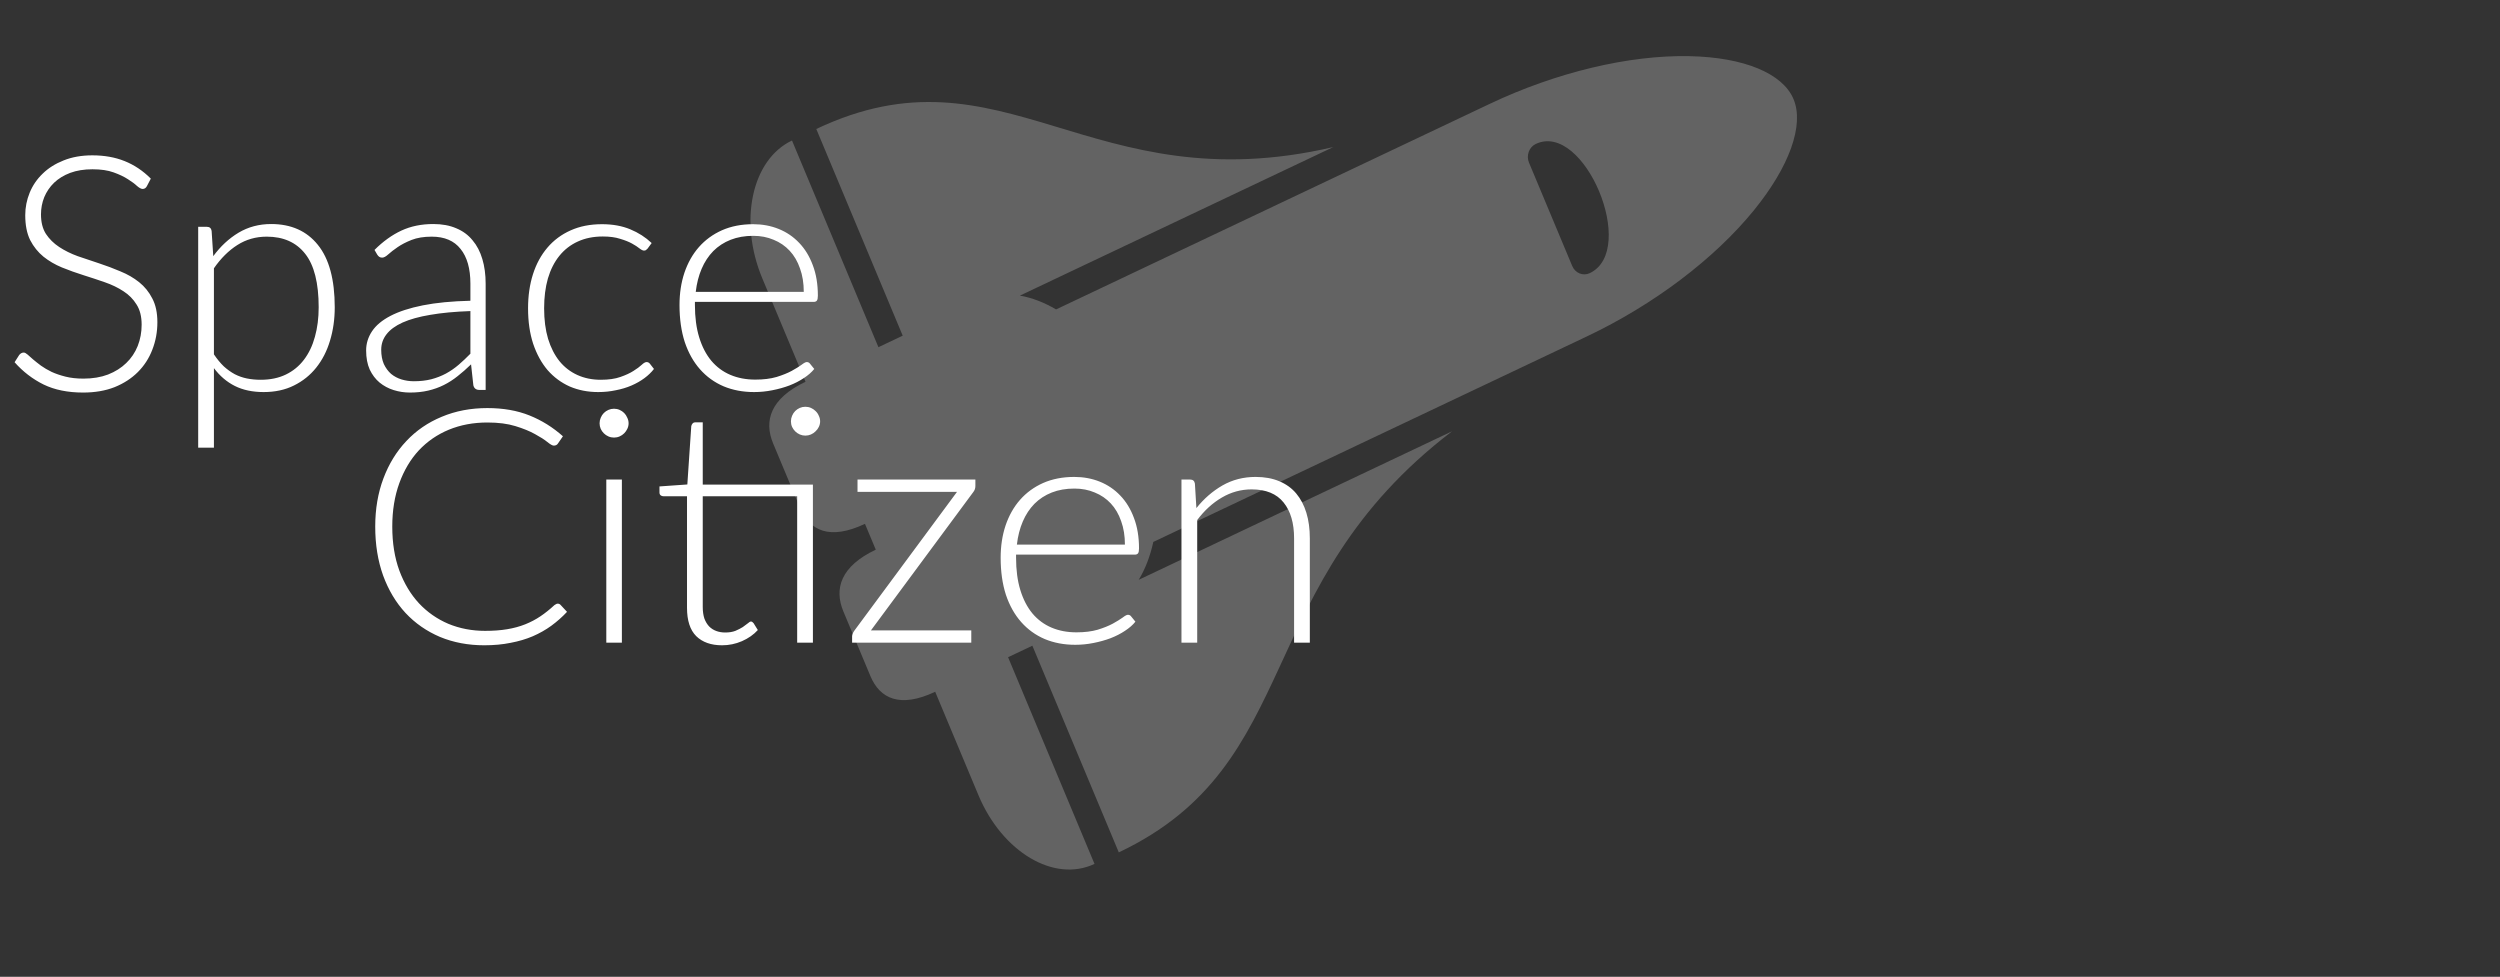 <svg width="366" height="143" viewBox="0 0 366 143" fill="none" xmlns="http://www.w3.org/2000/svg">
<rect x="0" y="0" width="366" height="143" fill="#333333" stroke="none"/>
<g clip-path="url(#clip0)">
<path d="M247.318 8.221C238.489 8.042 227.844 10.585 218.112 15.198L154.609 45.299C152.86 44.271 151.072 43.583 149.311 43.278L195.19 21.531C159.557 29.852 146.935 5.882 119.504 18.885L119.504 18.885L132.157 49.143L128.601 50.829L115.947 20.571C110.054 23.364 108.11 32.402 111.604 40.758L117.931 55.886C112.774 58.331 111.809 61.63 113.19 64.932L117.144 74.387C118.527 77.693 121.477 79.132 126.63 76.689L128.212 80.471C123.055 82.915 122.09 86.214 123.471 89.516L127.425 98.972C128.808 102.277 131.758 103.716 136.911 101.274L143.238 116.403C146.733 124.758 154.342 129.267 160.235 126.474L147.582 96.216L151.138 94.53L163.792 124.788L163.793 124.788C191.224 111.785 182.938 85.76 212.589 63.136L166.709 84.883C167.676 83.286 168.392 81.41 168.844 79.339L232.348 49.238C242.079 44.625 250.977 37.905 256.761 30.799C261.983 24.384 264.156 18.296 262.575 14.516C260.994 10.736 255.291 8.382 247.318 8.221ZM232.741 39.988C232.269 40.211 231.734 40.226 231.252 40.03C230.77 39.833 230.382 39.441 230.172 38.94L223.845 23.811C223.635 23.309 223.621 22.739 223.807 22.226C223.992 21.714 224.361 21.3 224.832 21.076C231.926 17.714 239.842 36.622 232.741 39.988Z" fill="#636363"/>
</g>
<path d="M21.504 27.254C21.36 27.526 21.152 27.662 20.88 27.662C20.672 27.662 20.4 27.518 20.064 27.23C19.744 26.926 19.304 26.598 18.744 26.246C18.184 25.878 17.48 25.542 16.632 25.238C15.8 24.934 14.768 24.782 13.536 24.782C12.304 24.782 11.216 24.958 10.272 25.31C9.344 25.662 8.56 26.142 7.92 26.75C7.296 27.358 6.816 28.062 6.48 28.862C6.16 29.662 6 30.502 6 31.382C6 32.534 6.24 33.486 6.72 34.238C7.216 34.99 7.864 35.63 8.664 36.158C9.464 36.686 10.368 37.134 11.376 37.502C12.4 37.854 13.448 38.206 14.52 38.558C15.592 38.91 16.632 39.302 17.64 39.734C18.664 40.15 19.576 40.678 20.376 41.318C21.176 41.958 21.816 42.75 22.296 43.694C22.792 44.622 23.04 45.782 23.04 47.174C23.04 48.598 22.792 49.942 22.296 51.206C21.816 52.454 21.112 53.542 20.184 54.47C19.256 55.398 18.12 56.134 16.776 56.678C15.432 57.206 13.896 57.47 12.168 57.47C9.928 57.47 8 57.078 6.384 56.294C4.768 55.494 3.352 54.406 2.136 53.03L2.808 51.974C3 51.734 3.224 51.614 3.48 51.614C3.624 51.614 3.808 51.71 4.032 51.902C4.256 52.094 4.528 52.334 4.848 52.622C5.168 52.894 5.552 53.198 6 53.534C6.448 53.854 6.968 54.158 7.56 54.446C8.152 54.718 8.832 54.95 9.6 55.142C10.368 55.334 11.24 55.43 12.216 55.43C13.56 55.43 14.76 55.23 15.816 54.83C16.872 54.414 17.76 53.854 18.48 53.15C19.216 52.446 19.776 51.614 20.16 50.654C20.544 49.678 20.736 48.638 20.736 47.534C20.736 46.334 20.488 45.35 19.992 44.582C19.512 43.798 18.872 43.15 18.072 42.638C17.272 42.11 16.36 41.67 15.336 41.318C14.328 40.966 13.288 40.622 12.216 40.286C11.144 39.95 10.096 39.574 9.072 39.158C8.064 38.742 7.16 38.214 6.36 37.574C5.56 36.918 4.912 36.11 4.416 35.15C3.936 34.174 3.696 32.958 3.696 31.502C3.696 30.366 3.912 29.27 4.344 28.214C4.776 27.158 5.408 26.23 6.24 25.43C7.072 24.614 8.096 23.966 9.312 23.486C10.544 22.99 11.944 22.742 13.512 22.742C15.272 22.742 16.848 23.022 18.24 23.582C19.648 24.142 20.928 24.998 22.08 26.15L21.504 27.254ZM31.318 51.878C31.782 52.566 32.262 53.15 32.758 53.63C33.27 54.094 33.806 54.478 34.366 54.782C34.926 55.07 35.518 55.278 36.142 55.406C36.782 55.534 37.454 55.598 38.158 55.598C39.566 55.598 40.798 55.342 41.854 54.83C42.91 54.318 43.79 53.598 44.494 52.67C45.214 51.726 45.75 50.606 46.102 49.31C46.47 47.998 46.654 46.558 46.654 44.99C46.654 41.438 45.998 38.83 44.686 37.166C43.374 35.486 41.494 34.646 39.046 34.646C37.462 34.646 36.03 35.054 34.75 35.87C33.47 36.686 32.326 37.822 31.318 39.278V51.878ZM31.222 37.502C32.278 36.062 33.51 34.918 34.918 34.07C36.342 33.222 37.934 32.798 39.694 32.798C42.622 32.798 44.902 33.814 46.534 35.846C48.182 37.878 49.006 40.926 49.006 44.99C49.006 46.734 48.774 48.366 48.31 49.886C47.862 51.39 47.19 52.702 46.294 53.822C45.414 54.926 44.326 55.798 43.03 56.438C41.75 57.078 40.27 57.398 38.59 57.398C36.974 57.398 35.574 57.102 34.39 56.51C33.206 55.918 32.182 55.046 31.318 53.894V65.534H29.014V33.206H30.286C30.686 33.206 30.918 33.406 30.982 33.806L31.222 37.502ZM68.867 45.542C66.594 45.622 64.635 45.806 62.986 46.094C61.355 46.366 60.002 46.742 58.931 47.222C57.874 47.702 57.09 48.278 56.578 48.95C56.066 49.606 55.81 50.358 55.81 51.206C55.81 52.006 55.938 52.702 56.194 53.294C56.467 53.87 56.819 54.35 57.251 54.734C57.699 55.102 58.211 55.374 58.786 55.55C59.362 55.726 59.962 55.814 60.587 55.814C61.514 55.814 62.362 55.718 63.13 55.526C63.914 55.318 64.635 55.038 65.29 54.686C65.963 54.318 66.587 53.886 67.162 53.39C67.739 52.894 68.306 52.358 68.867 51.782V45.542ZM54.827 36.59C56.075 35.342 57.386 34.398 58.763 33.758C60.139 33.118 61.699 32.798 63.443 32.798C64.722 32.798 65.843 33.006 66.802 33.422C67.763 33.822 68.555 34.406 69.178 35.174C69.819 35.926 70.299 36.846 70.618 37.934C70.939 39.006 71.099 40.206 71.099 41.534V57.086H70.186C69.707 57.086 69.41 56.862 69.299 56.414L68.963 53.342C68.306 53.982 67.65 54.558 66.995 55.07C66.355 55.582 65.683 56.014 64.978 56.366C64.275 56.718 63.514 56.99 62.699 57.182C61.883 57.374 60.986 57.47 60.011 57.47C59.194 57.47 58.403 57.35 57.635 57.11C56.867 56.87 56.178 56.502 55.571 56.006C54.978 55.51 54.498 54.878 54.13 54.11C53.779 53.326 53.602 52.39 53.602 51.302C53.602 50.294 53.891 49.358 54.467 48.494C55.042 47.63 55.947 46.878 57.178 46.238C58.41 45.598 59.986 45.086 61.907 44.702C63.843 44.318 66.162 44.094 68.867 44.03V41.534C68.867 39.326 68.386 37.63 67.427 36.446C66.483 35.246 65.075 34.646 63.203 34.646C62.05 34.646 61.066 34.806 60.251 35.126C59.45 35.446 58.77 35.798 58.211 36.182C57.651 36.566 57.194 36.918 56.843 37.238C56.49 37.558 56.194 37.718 55.955 37.718C55.779 37.718 55.635 37.678 55.523 37.598C55.41 37.518 55.315 37.414 55.234 37.286L54.827 36.59ZM94.805 36.398C94.725 36.478 94.644 36.55 94.564 36.614C94.501 36.662 94.404 36.686 94.276 36.686C94.117 36.686 93.9 36.582 93.629 36.374C93.356 36.15 92.989 35.91 92.525 35.654C92.061 35.398 91.477 35.166 90.772 34.958C90.085 34.734 89.245 34.622 88.252 34.622C86.876 34.622 85.653 34.87 84.581 35.366C83.525 35.846 82.629 36.542 81.892 37.454C81.156 38.366 80.597 39.47 80.213 40.766C79.844 42.062 79.66 43.518 79.66 45.134C79.66 46.814 79.853 48.302 80.237 49.598C80.636 50.894 81.197 51.99 81.916 52.886C82.636 53.766 83.508 54.438 84.532 54.902C85.556 55.366 86.692 55.598 87.941 55.598C89.093 55.598 90.052 55.462 90.82 55.19C91.605 54.918 92.245 54.622 92.74 54.302C93.252 53.982 93.653 53.686 93.941 53.414C94.228 53.142 94.469 53.006 94.66 53.006C94.853 53.006 95.013 53.086 95.141 53.246L95.74 54.014C95.373 54.494 94.909 54.942 94.349 55.358C93.788 55.774 93.156 56.134 92.453 56.438C91.749 56.742 90.981 56.974 90.148 57.134C89.332 57.31 88.477 57.398 87.581 57.398C86.061 57.398 84.668 57.126 83.404 56.582C82.156 56.022 81.076 55.222 80.165 54.182C79.269 53.126 78.564 51.838 78.052 50.318C77.556 48.798 77.308 47.07 77.308 45.134C77.308 43.31 77.549 41.646 78.028 40.142C78.508 38.638 79.213 37.342 80.141 36.254C81.069 35.166 82.197 34.326 83.525 33.734C84.868 33.126 86.404 32.822 88.132 32.822C89.684 32.822 91.061 33.07 92.26 33.566C93.46 34.062 94.508 34.734 95.404 35.582L94.805 36.398ZM117.672 42.734C117.672 41.454 117.488 40.31 117.12 39.302C116.768 38.278 116.264 37.414 115.608 36.71C114.952 36.006 114.168 35.47 113.256 35.102C112.36 34.718 111.368 34.526 110.28 34.526C109.048 34.526 107.944 34.718 106.968 35.102C105.992 35.486 105.144 36.038 104.424 36.758C103.72 37.478 103.152 38.342 102.72 39.35C102.288 40.358 102 41.486 101.856 42.734H117.672ZM101.736 44.198V44.654C101.736 46.446 101.944 48.022 102.36 49.382C102.776 50.742 103.368 51.886 104.136 52.814C104.904 53.726 105.832 54.414 106.92 54.878C108.008 55.342 109.224 55.574 110.568 55.574C111.768 55.574 112.808 55.446 113.688 55.19C114.568 54.918 115.304 54.622 115.896 54.302C116.504 53.966 116.984 53.67 117.336 53.414C117.688 53.142 117.944 53.006 118.104 53.006C118.312 53.006 118.472 53.086 118.584 53.246L119.208 54.014C118.824 54.494 118.312 54.942 117.672 55.358C117.048 55.774 116.344 56.134 115.56 56.438C114.792 56.726 113.96 56.958 113.064 57.134C112.184 57.31 111.296 57.398 110.4 57.398C108.768 57.398 107.28 57.118 105.936 56.558C104.592 55.982 103.44 55.15 102.48 54.062C101.52 52.974 100.776 51.646 100.248 50.078C99.736 48.494 99.48 46.686 99.48 44.654C99.48 42.942 99.72 41.366 100.2 39.926C100.696 38.47 101.4 37.222 102.312 36.182C103.24 35.126 104.368 34.302 105.696 33.71C107.04 33.118 108.56 32.822 110.256 32.822C111.6 32.822 112.848 33.054 114 33.518C115.152 33.982 116.152 34.662 117 35.558C117.848 36.438 118.512 37.526 118.992 38.822C119.488 40.118 119.736 41.606 119.736 43.286C119.736 43.638 119.688 43.878 119.592 44.006C119.496 44.134 119.336 44.198 119.112 44.198H101.736ZM81.645 88.374C81.805 88.374 81.941 88.43 82.053 88.542L83.013 89.574C82.309 90.326 81.541 91.006 80.709 91.614C79.893 92.206 78.989 92.718 77.997 93.15C77.021 93.566 75.941 93.886 74.757 94.11C73.589 94.35 72.301 94.47 70.893 94.47C68.541 94.47 66.381 94.062 64.413 93.246C62.461 92.414 60.781 91.246 59.373 89.742C57.965 88.222 56.869 86.39 56.085 84.246C55.317 82.102 54.933 79.718 54.933 77.094C54.933 74.518 55.333 72.166 56.133 70.038C56.933 67.91 58.053 66.086 59.493 64.566C60.933 63.03 62.661 61.846 64.677 61.014C66.693 60.166 68.917 59.742 71.349 59.742C73.669 59.742 75.725 60.102 77.517 60.822C79.309 61.542 80.941 62.558 82.413 63.87L81.669 64.95C81.541 65.142 81.341 65.238 81.069 65.238C80.877 65.238 80.565 65.062 80.133 64.71C79.701 64.358 79.101 63.974 78.333 63.558C77.565 63.126 76.605 62.734 75.453 62.382C74.317 62.03 72.949 61.854 71.349 61.854C69.301 61.854 67.421 62.206 65.709 62.91C64.013 63.614 62.549 64.622 61.317 65.934C60.101 67.246 59.149 68.846 58.461 70.734C57.773 72.622 57.429 74.742 57.429 77.094C57.429 79.494 57.773 81.638 58.461 83.526C59.165 85.414 60.125 87.014 61.341 88.326C62.557 89.622 63.989 90.622 65.637 91.326C67.301 92.014 69.093 92.358 71.013 92.358C72.229 92.358 73.309 92.278 74.253 92.118C75.213 91.958 76.093 91.718 76.893 91.398C77.693 91.078 78.437 90.686 79.125 90.222C79.813 89.758 80.493 89.214 81.165 88.59C81.245 88.526 81.325 88.478 81.405 88.446C81.485 88.398 81.565 88.374 81.645 88.374ZM91.043 70.206V94.086H88.763V70.206H91.043ZM92.026 61.974C92.026 62.262 91.963 62.534 91.835 62.79C91.722 63.03 91.57 63.246 91.379 63.438C91.186 63.63 90.963 63.782 90.707 63.894C90.451 64.006 90.178 64.062 89.891 64.062C89.603 64.062 89.331 64.006 89.075 63.894C88.819 63.782 88.594 63.63 88.403 63.438C88.21 63.246 88.058 63.03 87.947 62.79C87.835 62.534 87.778 62.262 87.778 61.974C87.778 61.686 87.835 61.414 87.947 61.158C88.058 60.886 88.21 60.654 88.403 60.462C88.594 60.27 88.819 60.118 89.075 60.006C89.331 59.894 89.603 59.838 89.891 59.838C90.178 59.838 90.451 59.894 90.707 60.006C90.963 60.118 91.186 60.27 91.379 60.462C91.57 60.654 91.722 60.886 91.835 61.158C91.963 61.414 92.026 61.686 92.026 61.974ZM119.01 94.086H116.706V72.654H102.882V88.854C102.882 89.51 102.962 90.078 103.122 90.558C103.298 91.022 103.53 91.406 103.818 91.71C104.122 92.014 104.474 92.238 104.874 92.382C105.274 92.526 105.706 92.598 106.17 92.598C106.746 92.598 107.242 92.518 107.658 92.358C108.074 92.182 108.434 91.998 108.738 91.806C109.042 91.598 109.29 91.414 109.482 91.254C109.674 91.078 109.826 90.99 109.938 90.99C110.066 90.99 110.194 91.07 110.322 91.23L110.946 92.238C110.338 92.91 109.562 93.454 108.618 93.87C107.69 94.27 106.722 94.47 105.714 94.47C104.098 94.47 102.834 94.022 101.922 93.126C101.026 92.23 100.578 90.846 100.578 88.974V72.654H97.146C96.97 72.654 96.826 72.606 96.714 72.51C96.602 72.414 96.546 72.278 96.546 72.102V71.214L100.626 70.926L101.202 62.382C101.234 62.238 101.298 62.11 101.394 61.998C101.49 61.886 101.626 61.83 101.802 61.83H102.882V70.95H119.01V94.086ZM120.066 61.686C120.066 61.974 120.002 62.246 119.874 62.502C119.762 62.742 119.602 62.958 119.394 63.15C119.202 63.342 118.978 63.494 118.722 63.606C118.466 63.718 118.194 63.774 117.906 63.774C117.618 63.774 117.346 63.718 117.09 63.606C116.834 63.494 116.61 63.342 116.418 63.15C116.226 62.958 116.074 62.742 115.962 62.502C115.85 62.246 115.794 61.974 115.794 61.686C115.794 61.398 115.85 61.126 115.962 60.87C116.074 60.598 116.226 60.366 116.418 60.174C116.61 59.982 116.834 59.83 117.09 59.718C117.346 59.606 117.618 59.55 117.906 59.55C118.194 59.55 118.466 59.606 118.722 59.718C118.978 59.83 119.202 59.982 119.394 60.174C119.602 60.366 119.762 60.598 119.874 60.87C120.002 61.126 120.066 61.398 120.066 61.686ZM142.796 70.206V71.166C142.796 71.502 142.684 71.806 142.46 72.078L127.508 92.286H142.196V94.086H124.748V93.174C124.748 92.902 124.868 92.606 125.108 92.286L140.108 72.006H125.54V70.206H142.796ZM164.688 79.734C164.688 78.454 164.504 77.31 164.136 76.302C163.784 75.278 163.28 74.414 162.624 73.71C161.968 73.006 161.184 72.47 160.272 72.102C159.376 71.718 158.384 71.526 157.296 71.526C156.064 71.526 154.96 71.718 153.984 72.102C153.008 72.486 152.16 73.038 151.44 73.758C150.736 74.478 150.168 75.342 149.736 76.35C149.304 77.358 149.016 78.486 148.872 79.734H164.688ZM148.752 81.198V81.654C148.752 83.446 148.96 85.022 149.376 86.382C149.792 87.742 150.384 88.886 151.152 89.814C151.92 90.726 152.848 91.414 153.936 91.878C155.024 92.342 156.24 92.574 157.584 92.574C158.784 92.574 159.824 92.446 160.704 92.19C161.584 91.918 162.32 91.622 162.912 91.302C163.52 90.966 164 90.67 164.352 90.414C164.704 90.142 164.96 90.006 165.12 90.006C165.328 90.006 165.488 90.086 165.6 90.246L166.224 91.014C165.84 91.494 165.328 91.942 164.688 92.358C164.064 92.774 163.36 93.134 162.576 93.438C161.808 93.726 160.976 93.958 160.08 94.134C159.2 94.31 158.312 94.398 157.416 94.398C155.784 94.398 154.296 94.118 152.952 93.558C151.608 92.982 150.456 92.15 149.496 91.062C148.536 89.974 147.792 88.646 147.264 87.078C146.752 85.494 146.496 83.686 146.496 81.654C146.496 79.942 146.736 78.366 147.216 76.926C147.712 75.47 148.416 74.222 149.328 73.182C150.256 72.126 151.384 71.302 152.712 70.71C154.056 70.118 155.576 69.822 157.272 69.822C158.616 69.822 159.864 70.054 161.016 70.518C162.168 70.982 163.168 71.662 164.016 72.558C164.864 73.438 165.528 74.526 166.008 75.822C166.504 77.118 166.752 78.606 166.752 80.286C166.752 80.638 166.704 80.878 166.608 81.006C166.512 81.134 166.352 81.198 166.128 81.198H148.752ZM175.151 74.382C176.255 73.006 177.527 71.902 178.967 71.07C180.423 70.238 182.039 69.822 183.815 69.822C185.127 69.822 186.279 70.03 187.271 70.446C188.279 70.862 189.111 71.462 189.767 72.246C190.423 73.03 190.919 73.974 191.255 75.078C191.591 76.182 191.759 77.43 191.759 78.822V94.086H189.455V78.822C189.455 76.582 188.943 74.83 187.919 73.566C186.895 72.286 185.335 71.646 183.239 71.646C181.687 71.646 180.231 72.046 178.871 72.846C177.527 73.63 176.327 74.726 175.271 76.134V94.086H172.967V70.206H174.239C174.639 70.206 174.871 70.406 174.935 70.806L175.151 74.382Z" fill="white"/>
<defs>
<clipPath id="clip0">
<rect width="157.441" height="131.19" fill="white" transform="matrix(0.904 -0.428 0.386 0.923 95 21.436)"/>
</clipPath>
</defs>
</svg>
